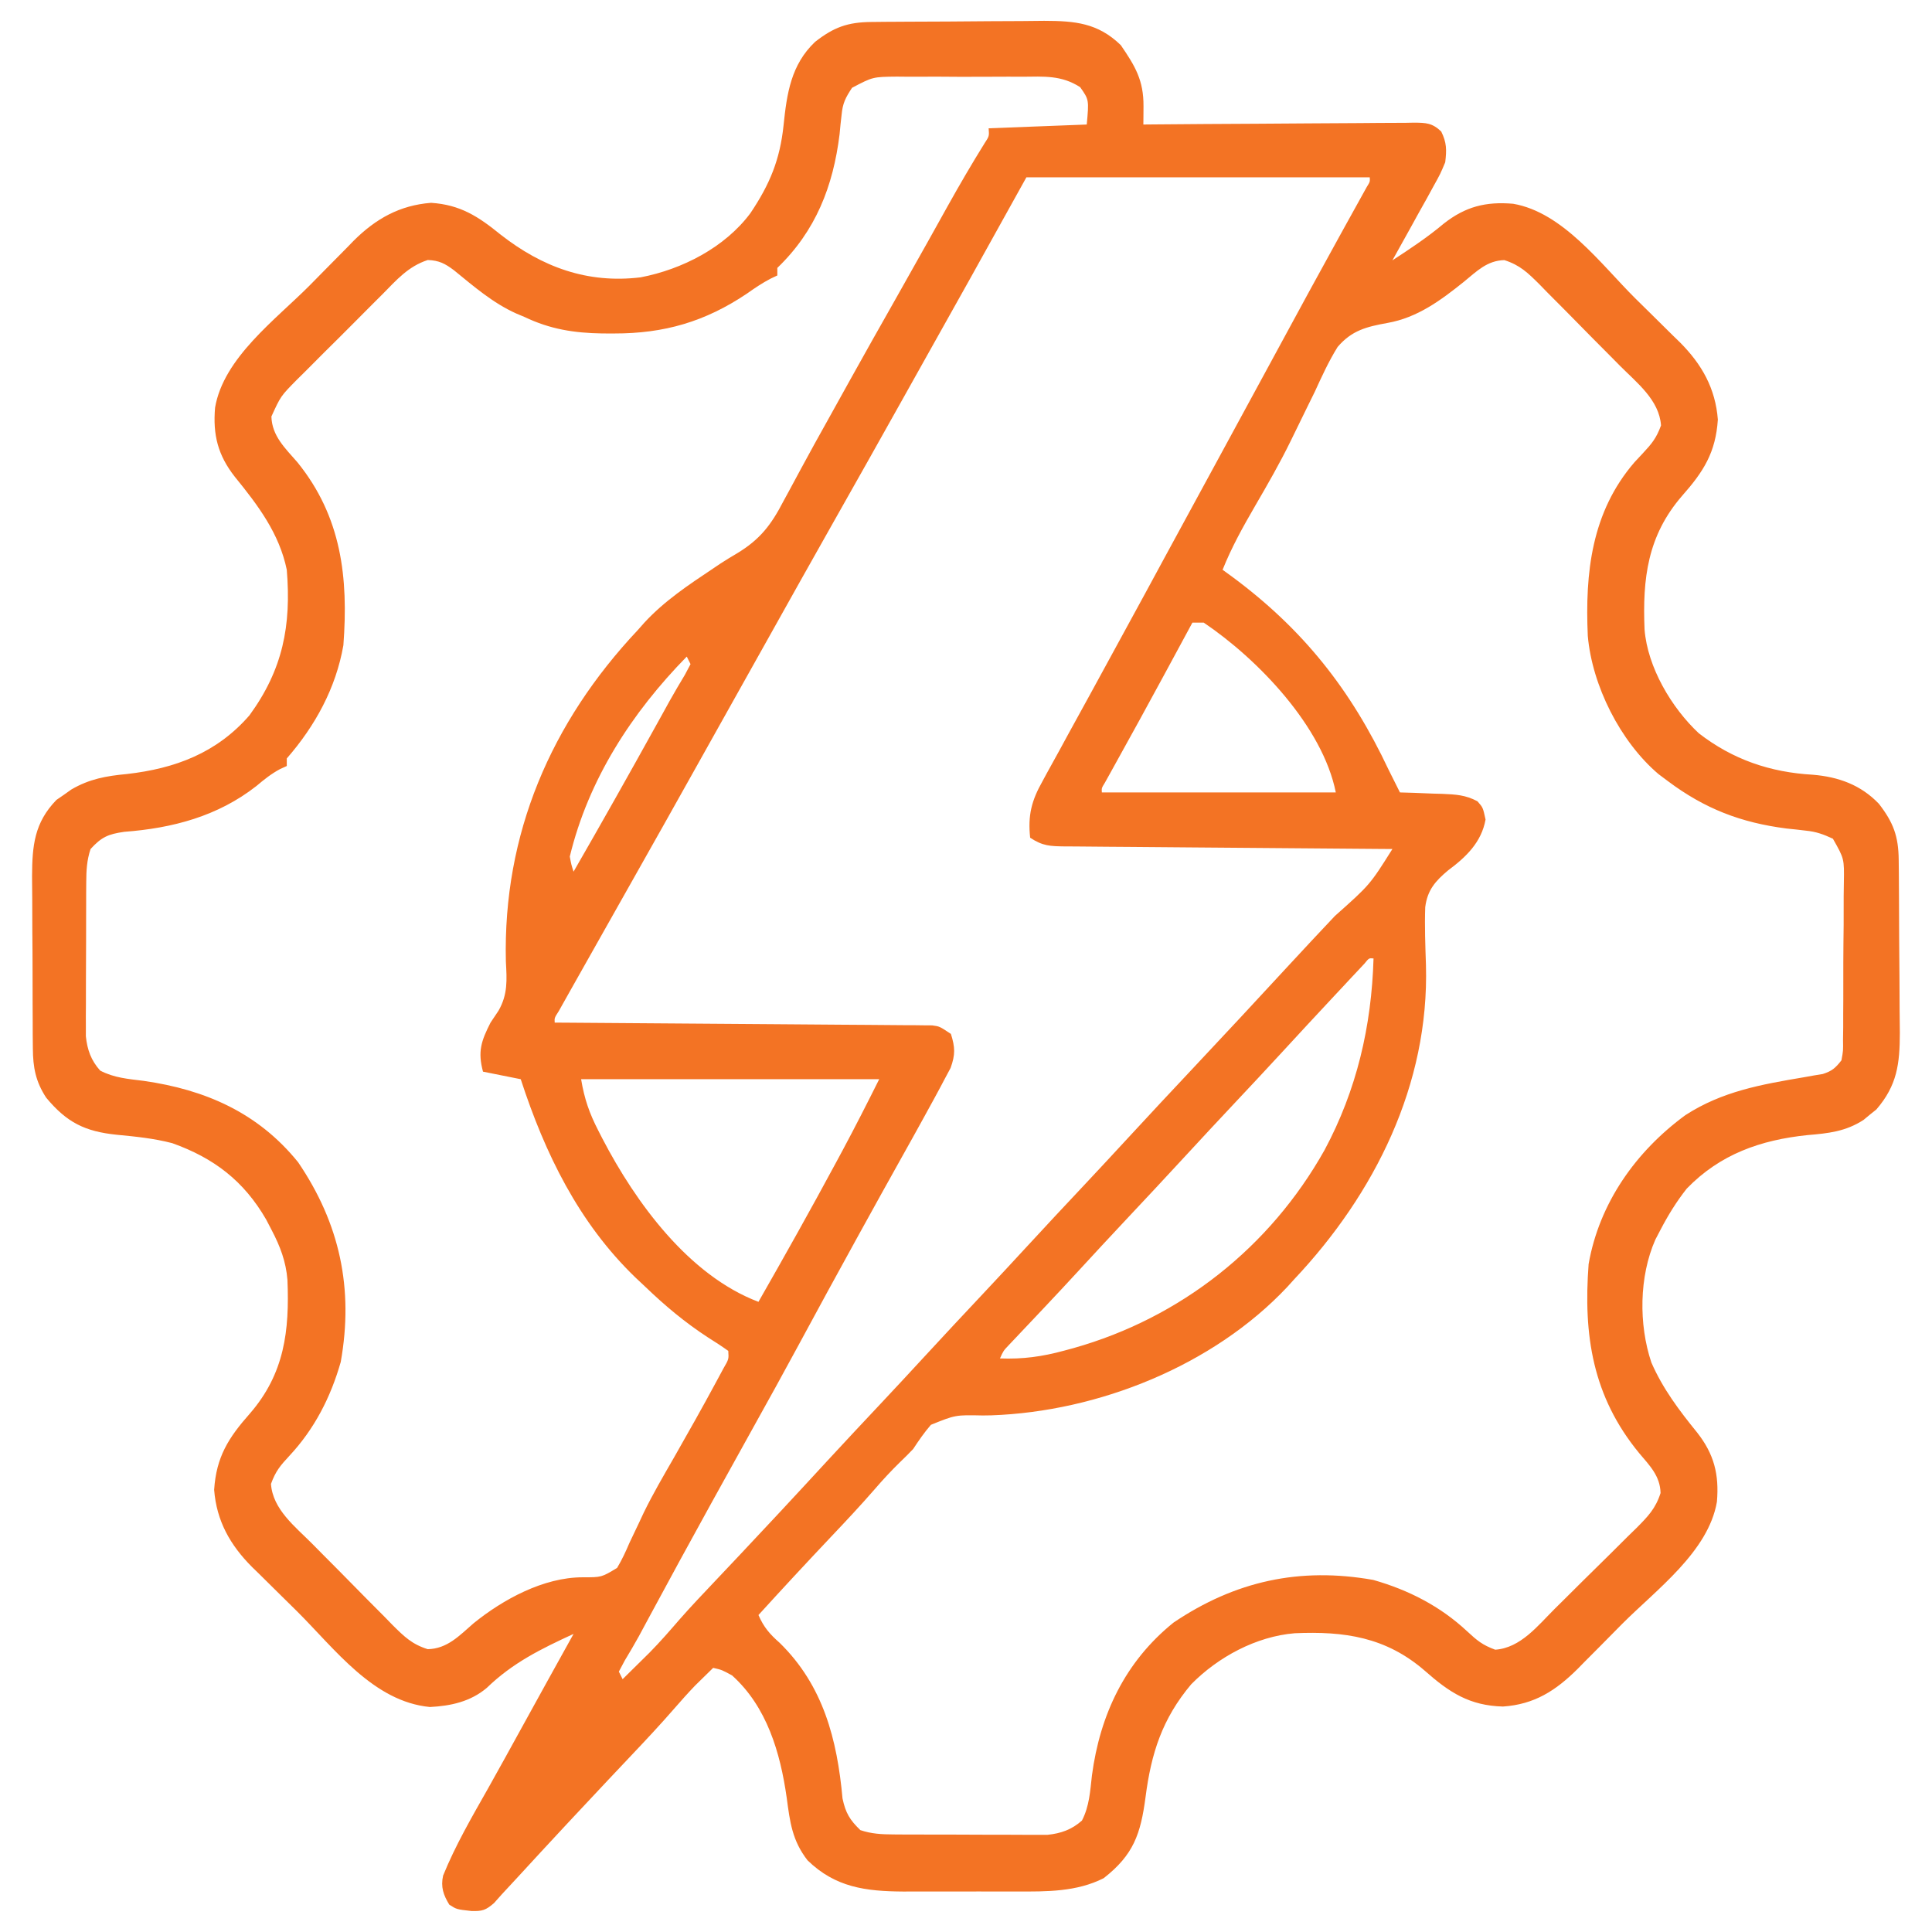 <?xml version="1.0" encoding="UTF-8"?>
<svg version="1.1" xmlns="http://www.w3.org/2000/svg" width="512" height="512">
<path d="M0 0 C1.215 -0.013 2.43 -0.026 3.683 -0.039 C4.998 -0.046 6.314 -0.054 7.669 -0.061 C8.34 -0.065 9.012 -0.069 9.703 -0.074 C13.259 -0.094 16.815 -0.109 20.371 -0.118 C24.028 -0.129 27.685 -0.164 31.342 -0.203 C34.167 -0.23 36.992 -0.238 39.817 -0.241 C41.816 -0.249 43.814 -0.275 45.813 -0.302 C53.946 -0.283 60.036 0.236 66.118 6.142 C69.922 11.694 72.189 15.474 72.134 22.341 C72.128 23.246 72.123 24.15 72.117 25.082 C72.11 25.773 72.102 26.465 72.095 27.177 C73.532 27.164 73.532 27.164 74.998 27.15 C84.018 27.069 93.038 27.009 102.058 26.97 C106.696 26.949 111.333 26.921 115.971 26.875 C120.445 26.832 124.918 26.808 129.392 26.797 C131.101 26.79 132.809 26.776 134.518 26.754 C136.907 26.725 139.296 26.721 141.686 26.723 C142.395 26.709 143.104 26.694 143.835 26.679 C147.039 26.706 148.668 26.77 151.034 29.027 C152.497 31.993 152.491 33.896 152.095 37.177 C150.81 40.245 150.81 40.245 149.032 43.45 C148.401 44.604 147.769 45.758 147.118 46.947 C146.444 48.149 145.77 49.35 145.095 50.552 C144.419 51.777 143.745 53.002 143.072 54.228 C141.424 57.217 139.765 60.2 138.095 63.177 C142.799 60.102 147.414 57.051 151.72 53.427 C157.435 48.933 162.838 47.551 170.095 48.177 C183.285 50.445 193.35 64.191 202.447 73.234 C203.802 74.577 205.161 75.916 206.525 77.25 C208.525 79.207 210.51 81.177 212.493 83.15 C213.4 84.03 213.4 84.03 214.324 84.928 C220.115 90.748 223.696 97.096 224.345 105.365 C223.773 114.081 220.568 119.139 214.871 125.576 C205.686 136.171 204.362 147.524 204.92 161.002 C205.725 171.018 212.029 181.696 219.282 188.49 C228.325 195.5 238.275 198.859 249.532 199.49 C256.336 200.061 262.22 202.179 267.017 207.181 C270.85 212.136 272.214 215.77 272.272 222.082 C272.285 223.297 272.298 224.513 272.311 225.765 C272.322 227.738 272.322 227.738 272.333 229.751 C272.337 230.423 272.341 231.094 272.346 231.785 C272.366 235.341 272.381 238.897 272.39 242.453 C272.401 246.11 272.436 249.767 272.475 253.424 C272.502 256.249 272.51 259.074 272.513 261.9 C272.521 263.898 272.547 265.896 272.574 267.895 C272.554 276.105 271.869 281.804 266.349 288.2 C265.791 288.646 265.233 289.092 264.657 289.552 C264.102 290.013 263.546 290.475 262.974 290.95 C258.244 294.038 253.613 294.53 248.095 294.99 C235.693 296.277 224.94 300.036 216.095 309.177 C213.345 312.662 211.144 316.242 209.095 320.177 C208.661 321.007 208.226 321.837 207.779 322.693 C203.474 332.471 203.338 345.135 206.72 355.24 C209.739 362.178 214.101 367.964 218.845 373.802 C223.339 379.517 224.721 384.92 224.095 392.177 C221.822 405.396 208.053 415.432 198.983 424.529 C196.96 426.562 194.947 428.606 192.935 430.65 C191.632 431.959 190.329 433.268 189.025 434.575 C188.433 435.18 187.841 435.784 187.231 436.406 C181.396 442.21 175.743 445.862 167.407 446.427 C158.542 446.198 153.192 442.701 146.696 436.953 C136.375 428.004 125.375 426.432 112.219 427.002 C101.99 427.844 91.901 433.298 84.771 440.536 C77.097 449.671 74.175 458.788 72.673 470.454 C71.375 480.221 69.506 485.723 61.583 491.915 C54.418 495.549 46.456 495.474 38.595 495.443 C36.981 495.445 36.981 495.445 35.335 495.448 C33.073 495.45 30.81 495.446 28.548 495.438 C25.105 495.427 21.663 495.438 18.22 495.45 C16.012 495.449 13.803 495.447 11.595 495.443 C10.066 495.449 10.066 495.449 8.507 495.455 C-1.501 495.39 -9.532 494.366 -16.905 487.177 C-20.964 481.943 -21.557 477.073 -22.421 470.583 C-24.115 458.671 -27.66 446.478 -36.905 438.177 C-39.59 436.713 -39.59 436.713 -41.905 436.177 C-42.929 437.173 -43.949 438.174 -44.968 439.177 C-45.82 440.012 -45.82 440.012 -46.69 440.865 C-48.584 442.842 -50.385 444.856 -52.178 446.923 C-55.837 451.131 -59.631 455.194 -63.468 459.24 C-64.881 460.735 -66.293 462.231 -67.706 463.728 C-68.409 464.472 -69.112 465.217 -69.837 465.984 C-72.953 469.289 -76.056 472.606 -79.155 475.927 C-79.722 476.535 -80.289 477.142 -80.874 477.768 C-85.269 482.483 -89.643 487.217 -94 491.967 C-95.295 493.376 -96.6 494.777 -97.905 496.177 C-98.936 497.333 -98.936 497.333 -99.987 498.513 C-102.18 500.415 -103.109 500.697 -105.968 500.615 C-109.905 500.177 -109.905 500.177 -111.843 498.927 C-113.418 496.332 -114.14 494.249 -113.479 491.232 C-110.193 483.154 -105.846 475.691 -101.558 468.116 C-98.557 462.78 -95.611 457.413 -92.658 452.049 C-88.088 443.75 -83.514 435.454 -78.905 427.177 C-87.525 431.154 -95.012 434.815 -101.897 441.478 C-106.213 445.13 -111.417 446.27 -116.968 446.552 C-131.966 445.124 -142.123 431.194 -152.257 421.12 C-153.612 419.777 -154.971 418.438 -156.335 417.104 C-158.335 415.147 -160.32 413.177 -162.303 411.204 C-162.908 410.618 -163.512 410.031 -164.134 409.426 C-169.925 403.606 -173.507 397.258 -174.155 388.99 C-173.583 380.273 -170.378 375.215 -164.681 368.778 C-155.496 358.183 -154.172 346.83 -154.73 333.352 C-155.121 328.489 -156.662 324.463 -158.905 320.177 C-159.391 319.244 -159.877 318.31 -160.378 317.349 C-166.277 307.141 -174.207 301.07 -185.264 297.126 C-190.126 295.859 -194.943 295.379 -199.934 294.903 C-208.47 294.031 -213.237 291.607 -218.678 285.056 C-221.454 280.804 -222.16 277.081 -222.196 272.045 C-222.208 270.83 -222.221 269.615 -222.234 268.363 C-222.236 267.058 -222.239 265.752 -222.241 264.407 C-222.247 263.044 -222.254 261.68 -222.261 260.316 C-222.273 257.461 -222.277 254.605 -222.276 251.75 C-222.275 248.108 -222.303 244.468 -222.337 240.826 C-222.36 238.01 -222.363 235.193 -222.362 232.377 C-222.366 230.387 -222.388 228.397 -222.41 226.408 C-222.369 218.304 -221.824 212.213 -215.94 206.154 C-215.289 205.708 -214.638 205.262 -213.968 204.802 C-212.995 204.11 -212.995 204.11 -212.003 203.404 C-207.203 200.597 -202.754 199.816 -197.28 199.302 C-184.521 197.854 -173.461 193.73 -164.8 183.751 C-155.942 171.607 -153.691 159.975 -154.905 145.177 C-156.899 135.515 -162.553 128.062 -168.655 120.552 C-173.149 114.837 -174.531 109.434 -173.905 102.177 C-171.637 88.987 -157.891 78.922 -148.848 69.825 C-147.505 68.47 -146.166 67.111 -144.832 65.747 C-142.875 63.747 -140.905 61.762 -138.932 59.779 C-138.346 59.174 -137.759 58.57 -137.155 57.948 C-131.312 52.136 -124.953 48.565 -116.655 47.927 C-108.925 48.442 -104.175 51.527 -98.257 56.337 C-87.211 64.979 -75.216 69.376 -61.155 67.677 C-50.14 65.573 -38.796 59.749 -32.042 50.673 C-26.904 43.026 -24.201 36.506 -23.25 27.351 C-22.377 18.952 -21.29 11.348 -14.905 5.275 C-9.963 1.414 -6.314 0.058 0 0 Z M-5.102 17.441 C-6.839 20.077 -7.589 21.524 -7.874 24.618 C-7.967 25.444 -8.06 26.269 -8.156 27.119 C-8.279 28.416 -8.279 28.416 -8.405 29.74 C-10.103 43.535 -14.722 55.386 -24.905 65.177 C-24.905 65.837 -24.905 66.497 -24.905 67.177 C-25.481 67.449 -26.057 67.721 -26.651 68.001 C-28.91 69.18 -30.89 70.518 -32.968 71.99 C-44.051 79.445 -54.912 82.574 -68.155 82.552 C-69.684 82.55 -69.684 82.55 -71.243 82.547 C-78.749 82.425 -85.077 81.444 -91.905 78.177 C-92.622 77.877 -93.338 77.576 -94.077 77.267 C-100.292 74.485 -105.349 70.067 -110.596 65.802 C-112.965 64.021 -114.558 63.189 -117.541 63.084 C-122.722 64.767 -125.775 68.334 -129.55 72.157 C-130.36 72.963 -131.17 73.769 -132.005 74.599 C-133.713 76.303 -135.415 78.014 -137.111 79.731 C-139.708 82.355 -142.331 84.951 -144.958 87.546 C-146.615 89.207 -148.271 90.869 -149.925 92.532 C-150.71 93.308 -151.495 94.083 -152.304 94.882 C-156.518 99.165 -156.518 99.165 -158.979 104.555 C-158.833 109.721 -155.334 112.943 -152.093 116.677 C-140.38 131.128 -138.559 147.269 -139.905 165.177 C-141.89 176.544 -147.383 186.549 -154.905 195.177 C-154.905 195.837 -154.905 196.497 -154.905 197.177 C-155.481 197.439 -156.057 197.7 -156.651 197.97 C-159.045 199.252 -160.893 200.741 -162.968 202.49 C-173.169 210.481 -185.163 213.656 -197.968 214.615 C-202.259 215.228 -204.002 216.002 -206.905 219.177 C-207.894 222.127 -208.036 224.861 -208.05 227.958 C-208.057 228.903 -208.063 229.847 -208.07 230.82 C-208.071 231.834 -208.072 232.848 -208.073 233.892 C-208.076 234.94 -208.08 235.988 -208.083 237.067 C-208.088 239.282 -208.09 241.497 -208.09 243.712 C-208.093 247.098 -208.111 250.484 -208.13 253.87 C-208.133 256.023 -208.135 258.176 -208.135 260.329 C-208.143 261.341 -208.15 262.353 -208.157 263.395 C-208.154 264.342 -208.151 265.29 -208.148 266.267 C-208.149 267.096 -208.151 267.926 -208.152 268.78 C-207.782 272.366 -206.773 275.217 -204.346 277.9 C-200.669 279.824 -196.927 280.108 -192.843 280.615 C-176.502 282.951 -162.541 289.028 -151.905 302.177 C-140.849 318.446 -137.149 335.647 -140.6 355.095 C-143.263 364.459 -147.571 372.867 -154.218 379.99 C-156.643 382.596 -157.854 384.037 -159.093 387.427 C-158.632 394.178 -152.667 398.753 -148.167 403.286 C-147.029 404.437 -147.029 404.437 -145.869 405.612 C-144.267 407.228 -142.662 408.842 -141.055 410.453 C-138.599 412.92 -136.163 415.405 -133.727 417.892 C-132.167 419.462 -130.605 421.031 -129.042 422.599 C-128.317 423.344 -127.591 424.088 -126.844 424.856 C-123.776 427.896 -121.729 429.919 -117.559 431.226 C-112.37 431.131 -109.151 427.617 -105.405 424.365 C-97.6 418.039 -86.852 412.178 -76.514 412.177 C-71.491 412.186 -71.491 412.186 -67.367 409.687 C-66.077 407.53 -65.073 405.365 -64.093 403.052 C-63.27 401.313 -62.443 399.576 -61.612 397.841 C-61.181 396.92 -60.75 395.998 -60.306 395.049 C-57.865 390.044 -55.058 385.25 -52.28 380.427 C-48.491 373.772 -44.719 367.11 -41.093 360.365 C-40.467 359.203 -39.842 358.042 -39.198 356.845 C-37.76 354.371 -37.76 354.371 -37.905 352.177 C-39.652 350.925 -41.456 349.752 -43.28 348.615 C-49.379 344.641 -54.651 340.229 -59.905 335.177 C-60.762 334.371 -61.619 333.566 -62.503 332.736 C-77.565 318.218 -86.491 299.838 -92.905 280.177 C-96.205 279.517 -99.505 278.857 -102.905 278.177 C-104.338 272.836 -103.383 270.047 -100.905 265.177 C-100.209 264.138 -99.513 263.099 -98.796 262.029 C-96.306 257.68 -96.576 253.876 -96.843 248.99 C-97.645 215.199 -84.903 185.61 -61.905 161.177 C-61.316 160.512 -60.727 159.847 -60.12 159.161 C-54.8 153.409 -48.481 149.217 -42.003 144.888 C-41.341 144.443 -40.679 143.997 -39.997 143.539 C-38.553 142.599 -37.083 141.697 -35.594 140.829 C-29.481 137.138 -26.538 133.276 -23.28 126.99 C-22.786 126.083 -22.292 125.177 -21.784 124.243 C-20.711 122.273 -19.647 120.298 -18.591 118.319 C-16.234 113.927 -13.804 109.577 -11.376 105.224 C-9.455 101.78 -7.543 98.33 -5.632 94.88 C-1.714 87.821 2.254 80.791 6.236 73.769 C9.107 68.701 11.966 63.626 14.806 58.54 C15.739 56.87 15.739 56.87 16.69 55.166 C17.879 53.036 19.066 50.906 20.251 48.774 C23.388 43.154 26.612 37.613 30.013 32.149 C31.255 30.26 31.255 30.26 31.095 28.177 C39.675 27.847 48.255 27.517 57.095 27.177 C57.696 20.613 57.696 20.613 55.353 17.281 C50.388 14.075 45.764 14.461 39.97 14.513 C38.79 14.508 37.611 14.503 36.395 14.498 C33.904 14.495 31.412 14.504 28.921 14.525 C25.108 14.552 21.298 14.525 17.486 14.493 C15.064 14.497 12.642 14.503 10.22 14.513 C9.08 14.503 7.941 14.493 6.766 14.482 C0.414 14.543 0.414 14.543 -5.102 17.441 Z M41.095 41.177 C33.67 54.542 33.67 54.542 26.095 68.177 C22.011 75.478 17.925 82.779 13.833 90.075 C12.075 93.213 10.319 96.351 8.564 99.49 C2.397 110.514 -3.791 121.525 -10.013 132.518 C-15.754 142.667 -21.447 152.843 -27.139 163.02 C-30.641 169.28 -34.147 175.538 -37.653 181.797 C-40.583 187.03 -43.513 192.263 -46.44 197.497 C-52.074 207.569 -57.721 217.633 -63.405 227.677 C-68.186 236.129 -72.96 244.586 -77.718 253.052 C-78.644 254.695 -78.644 254.695 -79.589 256.37 C-80.153 257.376 -80.718 258.383 -81.3 259.419 C-81.803 260.315 -82.307 261.211 -82.826 262.134 C-83.983 263.939 -83.983 263.939 -83.905 265.177 C-81.998 265.189 -81.998 265.189 -80.053 265.202 C-68.09 265.279 -56.126 265.367 -44.163 265.465 C-38.012 265.515 -31.861 265.561 -25.71 265.599 C-19.778 265.636 -13.845 265.682 -7.912 265.735 C-5.646 265.754 -3.379 265.769 -1.112 265.78 C2.056 265.797 5.223 265.826 8.391 265.858 C9.806 265.861 9.806 265.861 11.249 265.865 C12.111 265.876 12.973 265.887 13.862 265.899 C14.611 265.904 15.361 265.91 16.133 265.915 C18.095 266.177 18.095 266.177 21.095 268.177 C22.221 271.745 22.283 273.653 21.013 277.193 C20.156 278.794 20.156 278.794 19.282 280.427 C18.804 281.335 18.804 281.335 18.315 282.261 C17.261 284.244 16.181 286.211 15.095 288.177 C14.745 288.816 14.396 289.455 14.035 290.113 C12.072 293.696 10.085 297.266 8.087 300.829 C4.458 307.305 0.869 313.803 -2.718 320.302 C-3.06 320.923 -3.403 321.543 -3.756 322.183 C-9.018 331.717 -14.224 341.281 -19.399 350.862 C-23.256 357.998 -27.174 365.096 -31.124 372.181 C-34.671 378.546 -38.196 384.923 -41.718 391.302 C-42.059 391.92 -42.4 392.538 -42.751 393.174 C-48.132 402.923 -53.463 412.698 -58.744 422.502 C-59.236 423.413 -59.727 424.324 -60.233 425.263 C-60.688 426.108 -61.142 426.954 -61.61 427.824 C-62.801 429.988 -64.053 432.101 -65.327 434.216 C-65.848 435.193 -66.368 436.17 -66.905 437.177 C-66.575 437.837 -66.245 438.497 -65.905 439.177 C-64.381 437.68 -62.861 436.18 -61.343 434.677 C-60.496 433.842 -59.649 433.006 -58.776 432.146 C-55.964 429.299 -53.362 426.288 -50.742 423.265 C-47.695 419.801 -44.517 416.462 -41.343 413.115 C-39.93 411.619 -38.517 410.123 -37.104 408.626 C-36.401 407.882 -35.698 407.137 -34.973 406.37 C-31.857 403.065 -28.754 399.748 -25.655 396.427 C-25.08 395.811 -24.505 395.194 -23.912 394.559 C-19.763 390.108 -15.636 385.637 -11.513 381.16 C-6.864 376.118 -2.168 371.118 2.528 366.119 C6.404 361.99 10.26 357.844 14.095 353.677 C19.204 348.124 24.363 342.618 29.529 337.118 C33.404 332.989 37.26 328.844 41.095 324.677 C46.204 319.124 51.363 313.618 56.529 308.118 C60.404 303.989 64.26 299.844 68.095 295.677 C73.789 289.491 79.54 283.358 85.294 277.228 C93.727 268.244 102.133 259.236 110.478 250.169 C114.571 245.728 118.707 241.327 122.845 236.927 C132.121 228.676 132.121 228.676 138.095 219.177 C136.937 219.169 135.778 219.161 134.585 219.152 C123.681 219.075 112.777 218.987 101.873 218.889 C96.267 218.839 90.661 218.793 85.055 218.755 C79.648 218.718 74.24 218.672 68.833 218.619 C66.767 218.6 64.701 218.585 62.635 218.574 C59.748 218.557 56.86 218.528 53.973 218.496 C53.114 218.494 52.255 218.492 51.37 218.489 C47.445 218.434 45.433 218.402 42.095 216.177 C41.463 210.261 42.455 206.35 45.392 201.169 C45.909 200.21 45.909 200.21 46.436 199.232 C47.557 197.163 48.701 195.108 49.845 193.052 C50.631 191.611 51.416 190.169 52.199 188.726 C54.133 185.172 56.084 181.629 58.041 178.088 C59.519 175.408 60.98 172.719 62.439 170.029 C64.353 166.501 66.274 162.977 68.204 159.458 C71.356 153.709 74.476 147.944 77.595 142.177 C82.238 133.597 86.9 125.028 91.575 116.466 C95.263 109.711 98.932 102.946 102.595 96.177 C106.793 88.421 110.998 80.67 115.22 72.927 C115.705 72.037 116.19 71.148 116.69 70.231 C119.211 65.611 121.744 60.998 124.29 56.392 C125.06 54.999 125.06 54.999 125.844 53.578 C126.826 51.803 127.809 50.029 128.795 48.256 C129.229 47.471 129.663 46.685 130.111 45.876 C130.687 44.837 130.687 44.837 131.276 43.777 C132.171 42.328 132.171 42.328 132.095 41.177 C102.065 41.177 72.035 41.177 41.095 41.177 Z M157.068 68.829 C150.925 73.763 144.728 78.358 136.815 79.757 C131.237 80.77 127.339 81.719 123.576 86.127 C121.223 89.915 119.385 93.941 117.532 97.99 C116.827 99.437 116.115 100.883 115.399 102.325 C113.963 105.223 112.546 108.129 111.14 111.042 C108.268 116.928 105.011 122.579 101.72 128.24 C98.504 133.788 95.474 139.214 93.095 145.177 C93.883 145.748 94.67 146.319 95.482 146.907 C114.423 160.896 127.108 176.957 137.095 198.177 C138.09 200.18 139.088 202.181 140.095 204.177 C141.974 204.233 141.974 204.233 143.892 204.29 C145.543 204.356 147.194 204.422 148.845 204.49 C149.67 204.512 150.495 204.535 151.345 204.558 C154.896 204.715 157.458 204.839 160.63 206.521 C162.095 208.177 162.095 208.177 162.782 211.365 C161.702 217.354 157.681 221.261 152.849 224.841 C149.465 227.676 147.354 230.084 146.795 234.601 C146.614 239.708 146.822 244.798 146.986 249.904 C147.892 281.58 133.394 310.592 112.095 333.177 C111.483 333.854 110.87 334.531 110.24 335.228 C90.61 356.113 60.144 368.269 31.782 369.258 C30.669 369.274 30.669 369.274 29.532 369.29 C22.301 369.135 22.301 369.135 15.798 371.767 C14.026 373.81 12.58 375.92 11.095 378.177 C9.958 379.373 8.791 380.541 7.595 381.677 C5.232 383.99 3.016 386.372 0.861 388.88 C-2.869 393.169 -6.743 397.305 -10.655 401.427 C-17.138 408.284 -23.556 415.195 -29.905 422.177 C-28.509 425.406 -26.905 427.24 -24.28 429.552 C-12.718 440.861 -9.045 455.182 -7.628 470.794 C-6.804 474.65 -5.721 476.446 -2.905 479.177 C0.041 480.176 2.781 480.308 5.876 480.322 C6.821 480.329 7.765 480.335 8.738 480.342 C9.752 480.343 10.765 480.344 11.81 480.345 C13.382 480.35 13.382 480.35 14.985 480.355 C17.2 480.36 19.415 480.362 21.63 480.362 C25.016 480.364 28.402 480.383 31.788 480.402 C33.941 480.405 36.094 480.407 38.247 480.407 C39.259 480.415 40.27 480.422 41.313 480.429 C42.26 480.426 43.208 480.423 44.185 480.42 C45.014 480.421 45.844 480.423 46.698 480.424 C50.273 480.055 53.125 479.038 55.822 476.646 C57.788 472.834 57.991 468.901 58.47 464.677 C60.61 448.608 67.232 434.542 80.095 424.177 C96.383 413.197 113.513 409.412 133.013 412.872 C142.377 415.535 150.785 419.843 157.907 426.49 C160.514 428.915 161.955 430.126 165.345 431.365 C172.096 430.904 176.671 424.939 181.204 420.439 C181.972 419.68 182.739 418.922 183.53 418.141 C185.146 416.539 186.76 414.934 188.371 413.327 C190.838 410.871 193.323 408.435 195.81 405.999 C197.38 404.439 198.949 402.877 200.517 401.314 C201.634 400.226 201.634 400.226 202.774 399.116 C205.805 396.058 207.834 393.992 209.162 389.844 C209.047 385.295 206.28 382.585 203.478 379.255 C191.122 364.209 188.678 348.023 190.095 329.177 C192.919 313.006 202.617 299.317 215.736 289.704 C225.506 283.379 235.848 281.571 247.169 279.657 C248.052 279.499 248.935 279.34 249.845 279.177 C250.603 279.053 251.361 278.93 252.142 278.802 C254.598 278.016 255.507 277.212 257.095 275.177 C257.564 272.646 257.564 272.646 257.515 269.759 C257.539 268.097 257.539 268.097 257.563 266.402 C257.563 265.205 257.564 264.008 257.564 262.775 C257.575 260.931 257.575 260.931 257.587 259.05 C257.6 255.781 257.598 252.513 257.592 249.245 C257.597 245.926 257.644 242.607 257.681 239.288 C257.686 236.763 257.689 234.238 257.689 231.712 C257.713 229.92 257.713 229.92 257.738 228.091 C257.844 221.753 257.844 221.753 254.835 216.448 C252.294 215.269 250.423 214.58 247.654 214.306 C246.416 214.161 246.416 214.161 245.153 214.014 C244.288 213.923 243.423 213.833 242.532 213.74 C230.471 212.194 220.869 208.512 211.095 201.177 C209.854 200.249 209.854 200.249 208.587 199.302 C198.482 190.686 191.04 175.908 189.876 162.688 C189.139 145.963 190.843 129.923 202.224 116.704 C203.305 115.546 203.305 115.546 204.407 114.365 C206.833 111.758 208.044 110.317 209.282 106.927 C208.822 100.176 202.857 95.601 198.357 91.068 C197.598 90.3 196.84 89.533 196.059 88.742 C194.457 87.126 192.852 85.512 191.245 83.901 C188.789 81.434 186.353 78.949 183.917 76.462 C182.357 74.892 180.795 73.323 179.232 71.755 C178.144 70.638 178.144 70.638 177.034 69.498 C173.976 66.467 171.91 64.438 167.762 63.11 C163.178 63.225 160.464 66.061 157.068 68.829 Z M85.095 159.177 C84.759 159.799 84.423 160.422 84.076 161.063 C82.479 164.018 80.881 166.973 79.282 169.927 C78.7 171.003 78.118 172.08 77.518 173.189 C73.171 181.215 68.785 189.218 64.348 197.194 C63.918 197.971 63.487 198.748 63.044 199.548 C62.477 200.568 62.477 200.568 61.898 201.608 C61.019 203.032 61.019 203.032 61.095 204.177 C81.555 204.177 102.015 204.177 123.095 204.177 C119.604 186.72 102.498 168.894 88.095 159.177 C87.105 159.177 86.115 159.177 85.095 159.177 Z M-48.905 168.177 C-63.46 183.031 -74.964 200.725 -79.905 221.177 C-79.501 223.328 -79.501 223.328 -78.905 225.177 C-71.483 212.291 -64.185 199.34 -56.983 186.33 C-56.38 185.241 -55.777 184.151 -55.155 183.029 C-54.593 182.009 -54.031 180.99 -53.452 179.94 C-52.143 177.603 -50.787 175.307 -49.405 173.013 C-48.91 172.077 -48.415 171.141 -47.905 170.177 C-48.235 169.517 -48.565 168.857 -48.905 168.177 Z M-80.905 225.177 C-79.905 227.177 -79.905 227.177 -79.905 227.177 Z M130.703 249.531 C130.114 250.161 129.526 250.79 128.919 251.439 C128.262 252.139 127.605 252.839 126.929 253.56 C126.22 254.321 125.512 255.081 124.782 255.865 C124.056 256.641 123.329 257.418 122.58 258.218 C117.9 263.223 113.244 268.248 108.605 273.291 C104.629 277.612 100.615 281.897 96.595 286.177 C92.073 290.991 87.567 295.817 83.095 300.677 C77.985 306.23 72.827 311.736 67.661 317.236 C63.308 321.874 58.982 326.535 54.678 331.219 C51.822 334.322 48.946 337.403 46.052 340.47 C45.364 341.2 44.677 341.929 43.968 342.681 C42.616 344.114 41.262 345.545 39.906 346.974 C39.294 347.622 38.682 348.271 38.052 348.939 C37.505 349.516 36.958 350.093 36.395 350.688 C34.997 352.163 34.997 352.163 34.095 354.177 C40.14 354.404 45.271 353.702 51.095 352.115 C51.919 351.892 52.743 351.669 53.591 351.44 C82.001 343.427 105.655 324.714 120.095 298.99 C128.632 283.084 132.572 266.136 133.095 248.177 C131.891 248.061 131.891 248.061 130.703 249.531 Z M-76.905 280.177 C-76.029 285.432 -74.72 289.178 -72.343 293.802 C-71.983 294.505 -71.624 295.208 -71.254 295.932 C-62.462 312.814 -48.431 332.147 -29.905 339.177 C-22.932 326.981 -16.067 314.733 -9.405 302.365 C-8.831 301.299 -8.256 300.234 -7.664 299.136 C-4.298 292.862 -1.093 286.552 2.095 280.177 C-23.975 280.177 -50.045 280.177 -76.905 280.177 Z " fill="#F37324" transform="translate(230.905,5.823)"/>
</svg>
